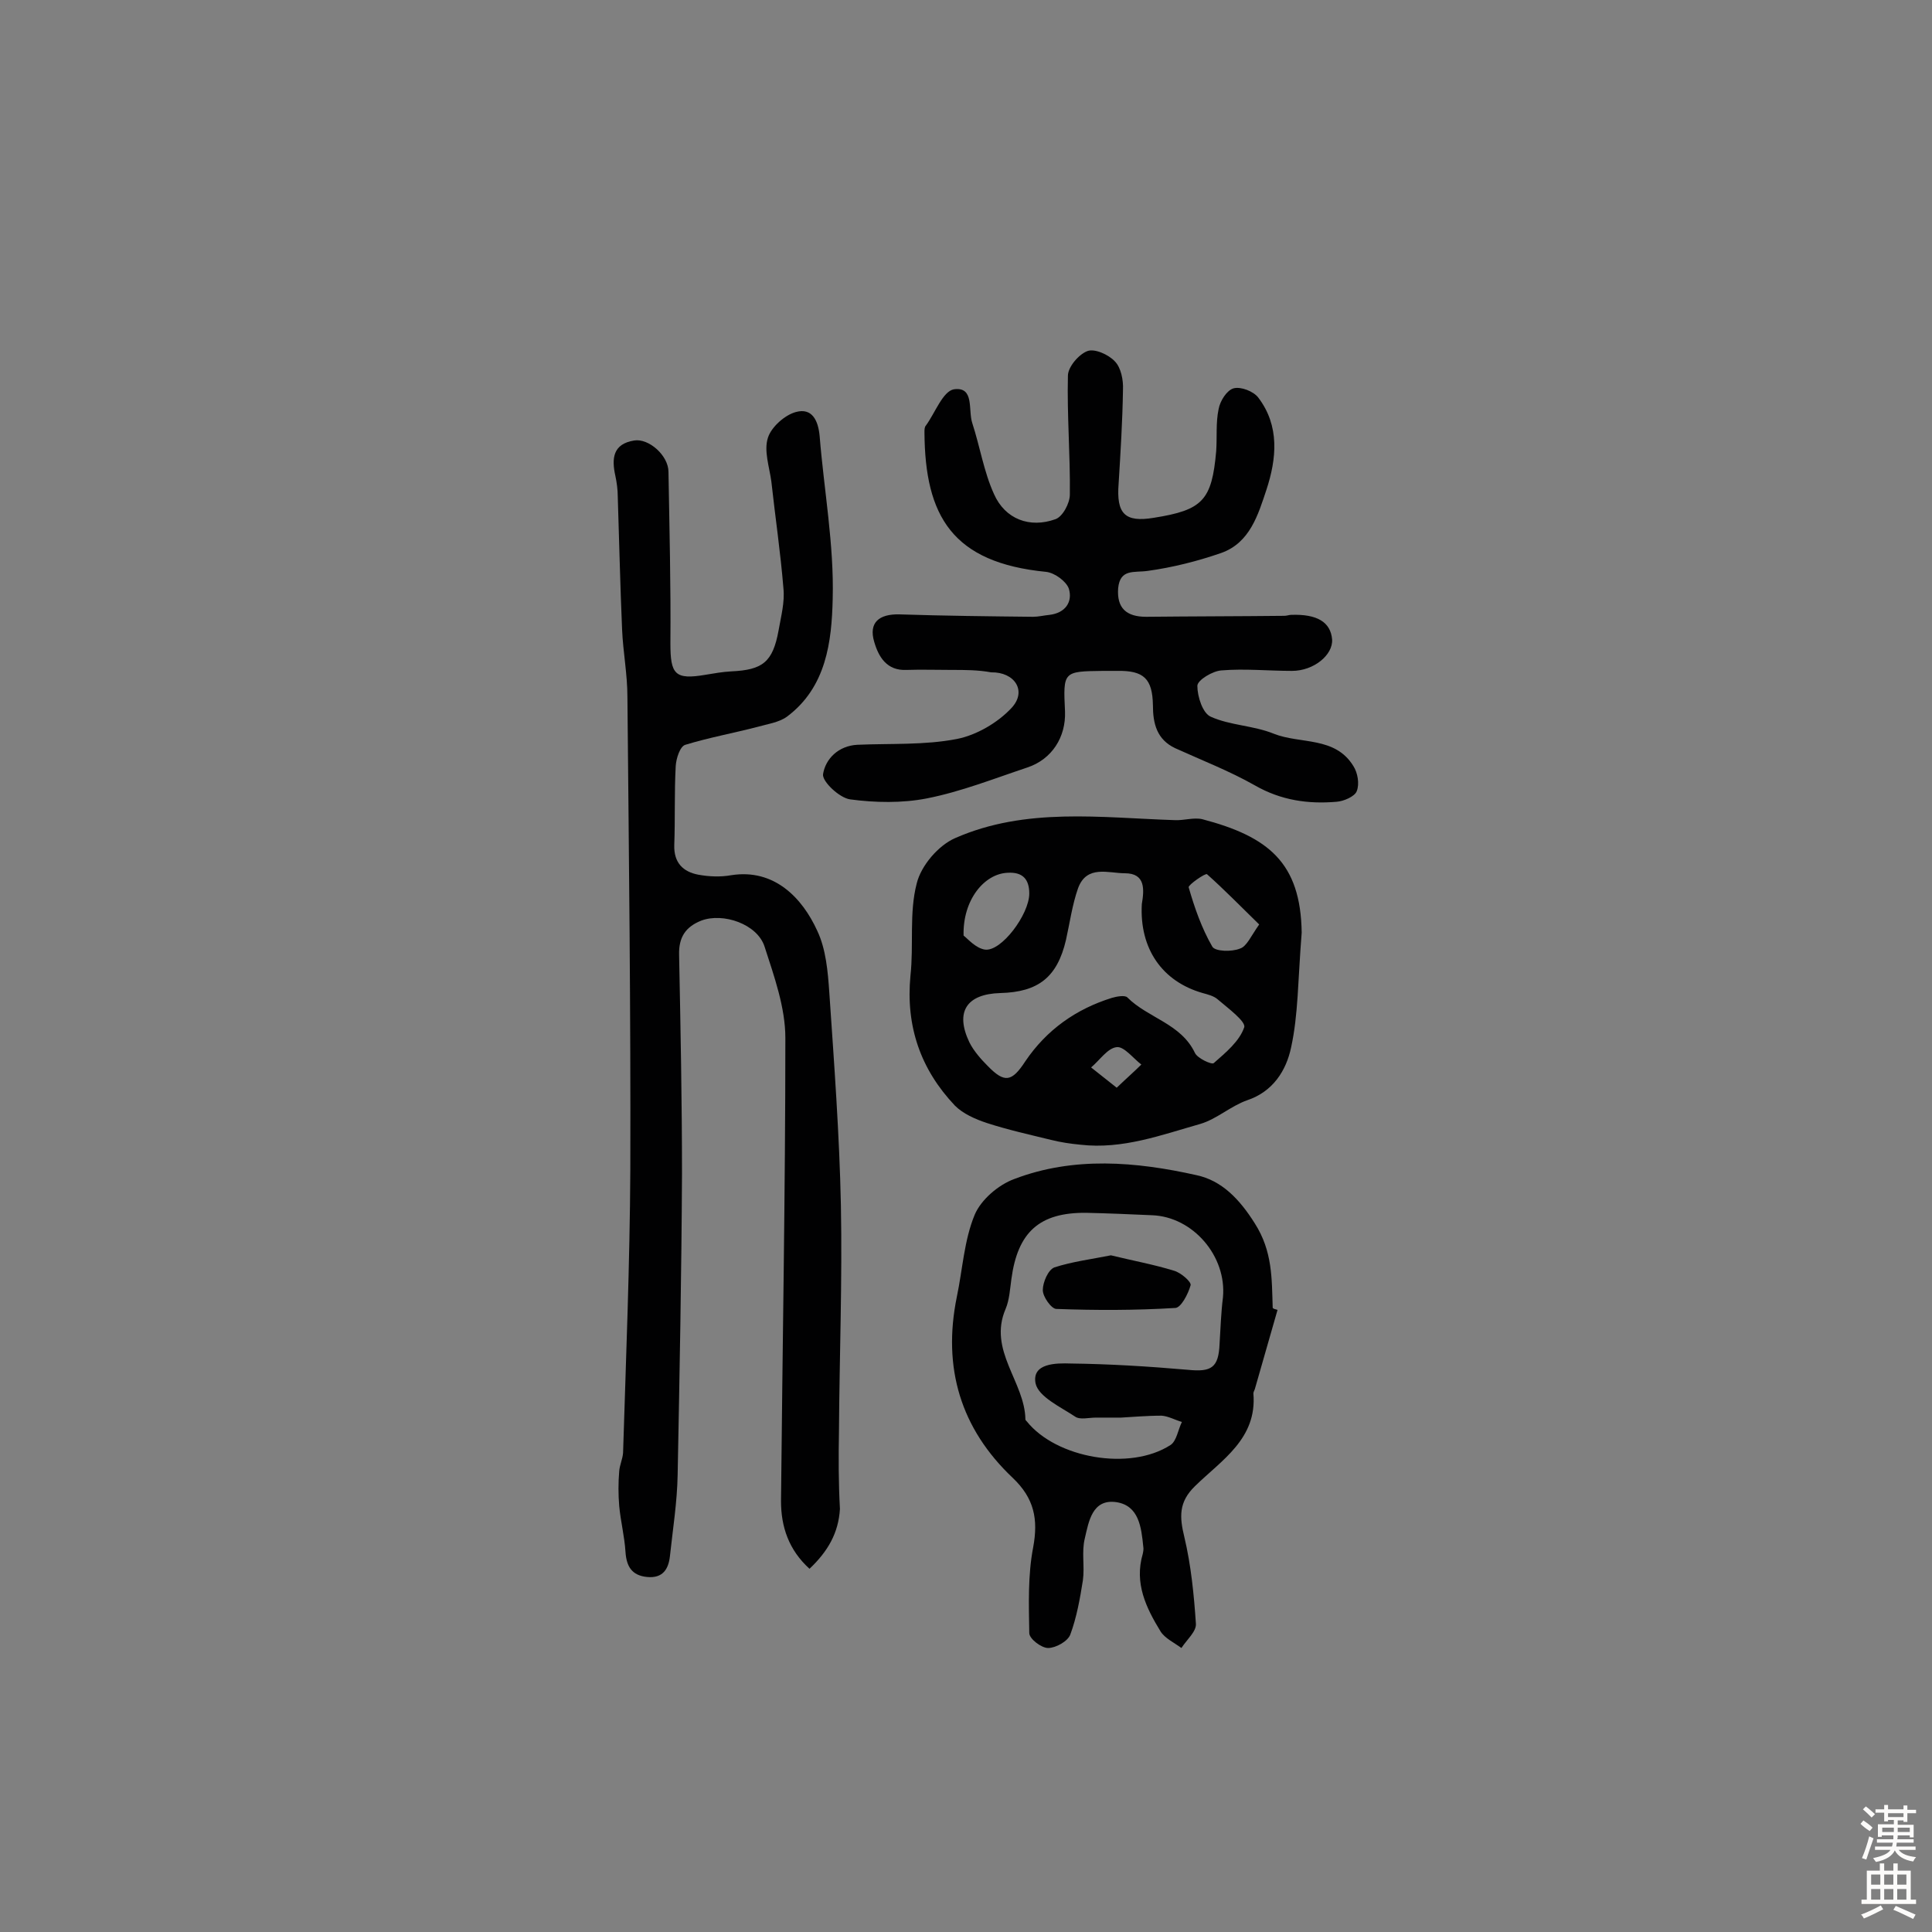 <svg enable-background="new 0 0 400 400" viewBox="0 0 400 400" xmlns="http://www.w3.org/2000/svg"><rect x="0" y="0" width="400" height="400" fill="#808080" stroke="none"/><g fill="#010102"><path d="m167.6 324.8c-4.3-3.9-5.9-8.7-5.9-14 .3-32 .9-63.9.9-95.9 0-6.3-2.3-12.7-4.3-18.9-1.5-4.7-8.6-7.1-13.1-5.4-3.3 1.3-4.7 3.5-4.6 7.1.3 15.1.6 30.2.6 45.3-.1 20.8-.5 41.5-.9 62.3-.1 5.7-1 11.3-1.6 16.9-.3 2.7-1.5 4.6-4.7 4.3s-4.3-2.2-4.5-5.2c-.2-3.2-1-6.3-1.3-9.5-.2-2.4-.2-4.8 0-7.2.1-1.3.7-2.5.8-3.8.6-19.5 1.4-39.1 1.5-58.6.1-32.6-.3-65.3-.6-97.9 0-4.7-.9-9.3-1.1-13.9-.4-9.2-.6-18.4-.9-27.6 0-1.4-.2-2.9-.5-4.3-.8-3.6-.5-6.6 3.9-7.3 3-.5 7.1 3.1 7.1 6.5.2 11.8.5 23.6.4 35.5 0 6.4.9 7.6 7.3 6.5 1.8-.3 3.5-.6 5.3-.7 6.5-.3 8.6-1.9 9.8-8.5.5-2.9 1.3-5.8 1-8.7-.6-7.4-1.7-14.8-2.5-22.1-.4-3-1.6-6.4-.7-9.1.7-2.2 3.5-4.7 5.8-5.3 3.3-.9 4.6 1.7 4.9 5 .9 11.2 3 22.5 2.7 33.7-.2 8.8-1.3 18.3-9.5 24.4-1.7 1.2-4 1.5-6.1 2.1-5 1.3-10 2.2-14.9 3.7-1.1.3-1.9 2.8-2 4.4-.3 5.5-.1 11-.3 16.4-.1 3.6 1.8 5.5 5 6.1 2.2.4 4.6.5 6.8.1 8.9-1.4 14.7 4.7 17.8 11.5 1.8 3.8 2.2 8.4 2.5 12.8 1 14.7 2.1 29.4 2.4 44.1.3 15.6-.3 31.1-.4 46.7-.1 5.4-.1 10.7.2 16.1-.3 5-2.5 8.8-6.3 12.4z"/><path d="m197 138.7c-3.1 0-6.2-.1-9.3 0-4.1.2-5.8-2.7-6.7-5.8-1.2-4 1-5.8 5.2-5.7 9.2.3 18.5.4 27.7.5 1.1 0 2.3-.3 3.4-.4 3.3-.4 4.8-2.7 4-5.4-.5-1.5-2.9-3.3-4.7-3.5-19.4-1.9-25.1-11.5-25.2-28.9 0-.5 0-1.1.3-1.4 1.9-2.6 3.5-7.1 5.8-7.5 4.3-.6 2.9 4.3 3.8 7 1.6 4.9 2.4 10.1 4.5 14.7 2.3 5.2 7.4 7.1 12.7 5.2 1.5-.5 3-3.3 3-5.1.1-8.2-.6-16.4-.4-24.6 0-1.8 2.2-4.4 4-5.1 1.5-.6 4.4.7 5.7 2.1 1.3 1.3 1.8 3.9 1.7 5.9-.1 6.5-.5 12.9-.9 19.4-.5 6.3 1.3 8.1 7.3 7.1 10.1-1.6 12-3.6 12.9-13.8.2-2.9-.1-5.9.5-8.7.3-1.7 1.7-3.9 3.1-4.3 1.5-.4 4.1.6 5.1 1.9 4.5 5.9 3.8 12.7 1.7 19.1-1.7 5.1-3.4 11-9.4 13.1-4.9 1.7-10.1 3-15.2 3.7-2.8.4-5.7-.5-6.1 3.6-.3 4.1 1.7 5.9 5.8 5.9 9.5-.1 19.1-.1 28.6-.2.5 0 1-.2 1.4-.2 5.4-.2 8.2 1.5 8.5 5.1.2 3.2-3.8 6.5-8.3 6.5-4.9 0-9.8-.5-14.6-.1-1.8.1-5 2-5 3.2 0 2.2 1.1 5.7 2.8 6.4 4 1.8 8.8 1.8 13 3.5 5.5 2.2 12.7.5 16.5 6.7.9 1.4 1.3 3.7.7 5.2-.4 1.1-2.7 2.1-4.2 2.2-5.9.5-11.5-.3-16.9-3.4-5.3-3-11-5.2-16.5-7.7-3.8-1.8-4.6-5.1-4.6-8.9-.1-5.5-1.9-7.2-7.4-7.1-1 0-1.9 0-2.9 0-8.3.1-8.3.1-7.9 8.4.2 5.3-2.7 9.9-7.8 11.6-6.9 2.3-13.7 5-20.8 6.4-5.1 1-10.7.9-15.9.2-2.2-.3-5.8-3.7-5.6-5.2.5-3.2 3.2-5.9 7.1-6.1 6.9-.3 13.9.1 20.6-1.2 4.1-.8 8.5-3.4 11.3-6.4 3.3-3.5.7-7.5-4.2-7.4-2.7-.5-5.4-.5-8.2-.5z"/><path d="m269.5 193.1c-.8 10-.7 17-2.2 23.8-1 4.7-3.7 9.1-9.1 10.9-3.4 1.2-6.3 3.9-9.7 4.9-8.1 2.3-16.1 5.3-24.8 4.3-2.1-.2-4.1-.5-6.1-1-4.5-1.1-9-2.1-13.3-3.5-2.4-.8-4.9-1.9-6.6-3.6-7.1-7.5-10.2-16.4-9.2-26.9.7-6.3-.3-13 1.3-19.1.9-3.7 4.5-7.9 8-9.4 14.6-6.4 30.1-4.2 45.4-3.7 1.9.1 3.9-.6 5.7-.2 13.7 3.6 20.4 9 20.6 23.5zm-33.1-5.9c.5-3 .8-6.4-3.5-6.4-3.4 0-7.9-1.8-9.7 3.1-1.2 3.4-1.7 7.1-2.5 10.7-1.8 7.7-5.7 10.8-13.6 11-7 .2-9.4 3.9-6.4 10.2.9 1.8 2.4 3.5 3.8 4.9 3.5 3.6 5 3.3 7.8-1 4.4-6.5 10.5-10.8 17.9-13.1 1-.3 2.7-.6 3.2-.1 4.3 4.3 11.1 5.4 14 11.5.5 1.1 3.5 2.5 3.9 2.1 2.5-2.2 5.3-4.5 6.3-7.4.4-1.2-3.4-4-5.5-5.8-.8-.7-2-1-3.1-1.3-8.4-2.4-13.1-9.2-12.6-18.4zm-36.9 6.5c.9.7 2.5 2.6 4.4 2.9 3.4.5 9.2-7.3 9.2-11.6 0-3-1.4-4.5-4.5-4.3-4.8.2-9.3 5.6-9.1 13zm61.2-2.3c-3.9-3.8-7.2-7.2-10.8-10.4-.3-.3-3.9 2.2-3.8 2.7 1.2 4.2 2.7 8.5 4.9 12.3.6 1 4 1.1 5.7.4 1.4-.4 2.3-2.6 4-5zm-29.5 33.8c2.2-2.1 3.7-3.4 5.1-4.8-1.7-1.3-3.6-3.8-5.1-3.6-1.9.2-3.5 2.7-5.3 4.2 1.4 1.1 2.9 2.3 5.3 4.2z"/><path d="m264.5 271.2c-1.6 5.5-3.1 10.9-4.7 16.4-.1.3-.3.6-.3.9.8 9.4-6.6 13.8-12.1 19.2-3.4 3.3-3.2 6.4-2.2 10.5 1.4 5.9 2 12 2.4 18 .1 1.6-1.9 3.3-3 5-1.5-1.1-3.4-2-4.3-3.4-3-4.9-5.5-10-3.7-16.1.1-.5.2-1 .1-1.5-.4-4-.9-8.5-5.6-9.2-5-.7-5.7 4.1-6.5 7.5-.7 2.8 0 5.8-.4 8.7-.6 3.8-1.3 7.7-2.6 11.2-.5 1.4-3 2.8-4.6 2.8-1.4 0-3.9-1.9-3.9-3.1-.1-5.9-.3-12 .8-17.7 1.1-5.9.2-10.2-4.2-14.4-10.8-10.2-14.6-22.8-11.6-37.5 1.2-5.7 1.5-11.7 3.7-17 1.3-3.1 4.9-6.2 8.2-7.4 12.3-4.7 25.2-3.6 37.7-.8 5.2 1.1 8.9 4.9 12.1 10 3.7 5.8 3.5 11.5 3.7 17.5.2.2.6.3 1 .4zm-32.4 22.3c-2.6 0-3.9 0-5.2 0-1.5 0-3.3.5-4.3-.2-3-2-7.6-4.1-8.2-6.9-.8-4.2 4.3-4.2 7.3-4.1 8.1.1 16.1.6 24.2 1.3 4.9.5 6.4-.4 6.6-5.4.2-3.2.3-6.4.7-9.6.8-8.5-6.2-16.7-14.7-17-4.5-.2-9.1-.4-13.6-.5-9.7-.1-14.2 4-15.5 13.7-.3 2.1-.4 4.3-1.2 6.2-3.7 8.6 4 15.1 4.1 22.9 0 .1.2.3.3.4 6.1 7.6 21.3 10.3 29.7 4.9 1.3-.8 1.6-3.2 2.4-4.8-1.4-.4-2.8-1.2-4.2-1.3-3.2 0-6.4.3-8.4.4z"/><path d="m230 259.9c4.5 1.1 8.9 1.9 13.1 3.2 1.4.4 3.6 2.3 3.4 3-.5 1.8-2 4.7-3.2 4.7-8.2.5-16.4.5-24.6.2-1 0-2.8-2.5-2.8-3.9 0-1.6 1.1-4.2 2.4-4.7 3.7-1.2 7.7-1.7 11.7-2.5z"/></g><path d="m385.2 377.6.6-.7c.6.4 1.3.9 1.9 1.5l-.6.7c-.8-.5-1.4-1-1.9-1.5zm.3 7.1c.6-1.4 1.1-2.9 1.5-4.5.3.1.6.3.9.4-.5 1.4-1 2.9-1.5 4.4zm.2-10.1.6-.6c.7.5 1.3 1.1 1.9 1.6l-.7.7c-.6-.6-1.2-1.2-1.8-1.7zm8.4-.8h.8v.9h1.8v.7h-1.8v1.8h-.8v-.3h-1.2v.9h3.3v2.6h-.8v-.4h-2.5c0 .3 0 .6-.1.8h3.4v.7h-3.5c0 .3-.1.6-.1.8h4v.7h-3.5c.7.9 1.9 1.3 3.6 1.5-.2.2-.4.5-.6.9-1.9-.3-3.2-1.1-3.8-2.3-.5 1.1-1.8 2-3.9 2.4-.2-.3-.4-.5-.6-.8 1.9-.4 3.1-.9 3.6-1.7h-3.2v-.7h3.5c.1-.2.1-.5.2-.8h-3.3v-.7h3.4c0-.2 0-.5 0-.8h-2.4v.3h-.8v-2.6h3.3v-.9h-1.2v.3h-.8v-1.8h-1.8v-.7h1.8v-.9h.8v.9h3.2zm-4.4 5.5h2.4c0-.3 0-.6 0-.9h-2.4zm1.2-3.1h3.2v-.8h-3.2zm4.4 2.2h-2.4v.9h2.5v-.9z" fill="#fcfbfa"/><path d="m389.2 385.8h.9v1.5h1.9v-1.5h.9v1.5h2.7v6h1.1v.9h-11.3v-.9h1.1v-6h2.7zm.2 8.7.5.8c-1.2.6-2.5 1.3-4 1.9-.2-.3-.3-.6-.6-.8 1.6-.6 3-1.3 4.1-1.9zm-2-4.3h1.9v-2.1h-1.9zm0 3.1h1.9v-2.2h-1.9zm2.7-3.1h1.9v-2.1h-1.9zm0 3.1h1.9v-2.2h-1.9zm2.4 1.3c1.4.6 2.7 1.2 4.1 1.8l-.5.9c-1.5-.7-2.8-1.4-4.1-1.9zm2.2-6.5h-1.9v2.1h1.9zm-1.9 5.2h1.9v-2.2h-1.9z" fill="#fcfbfa"/></svg>